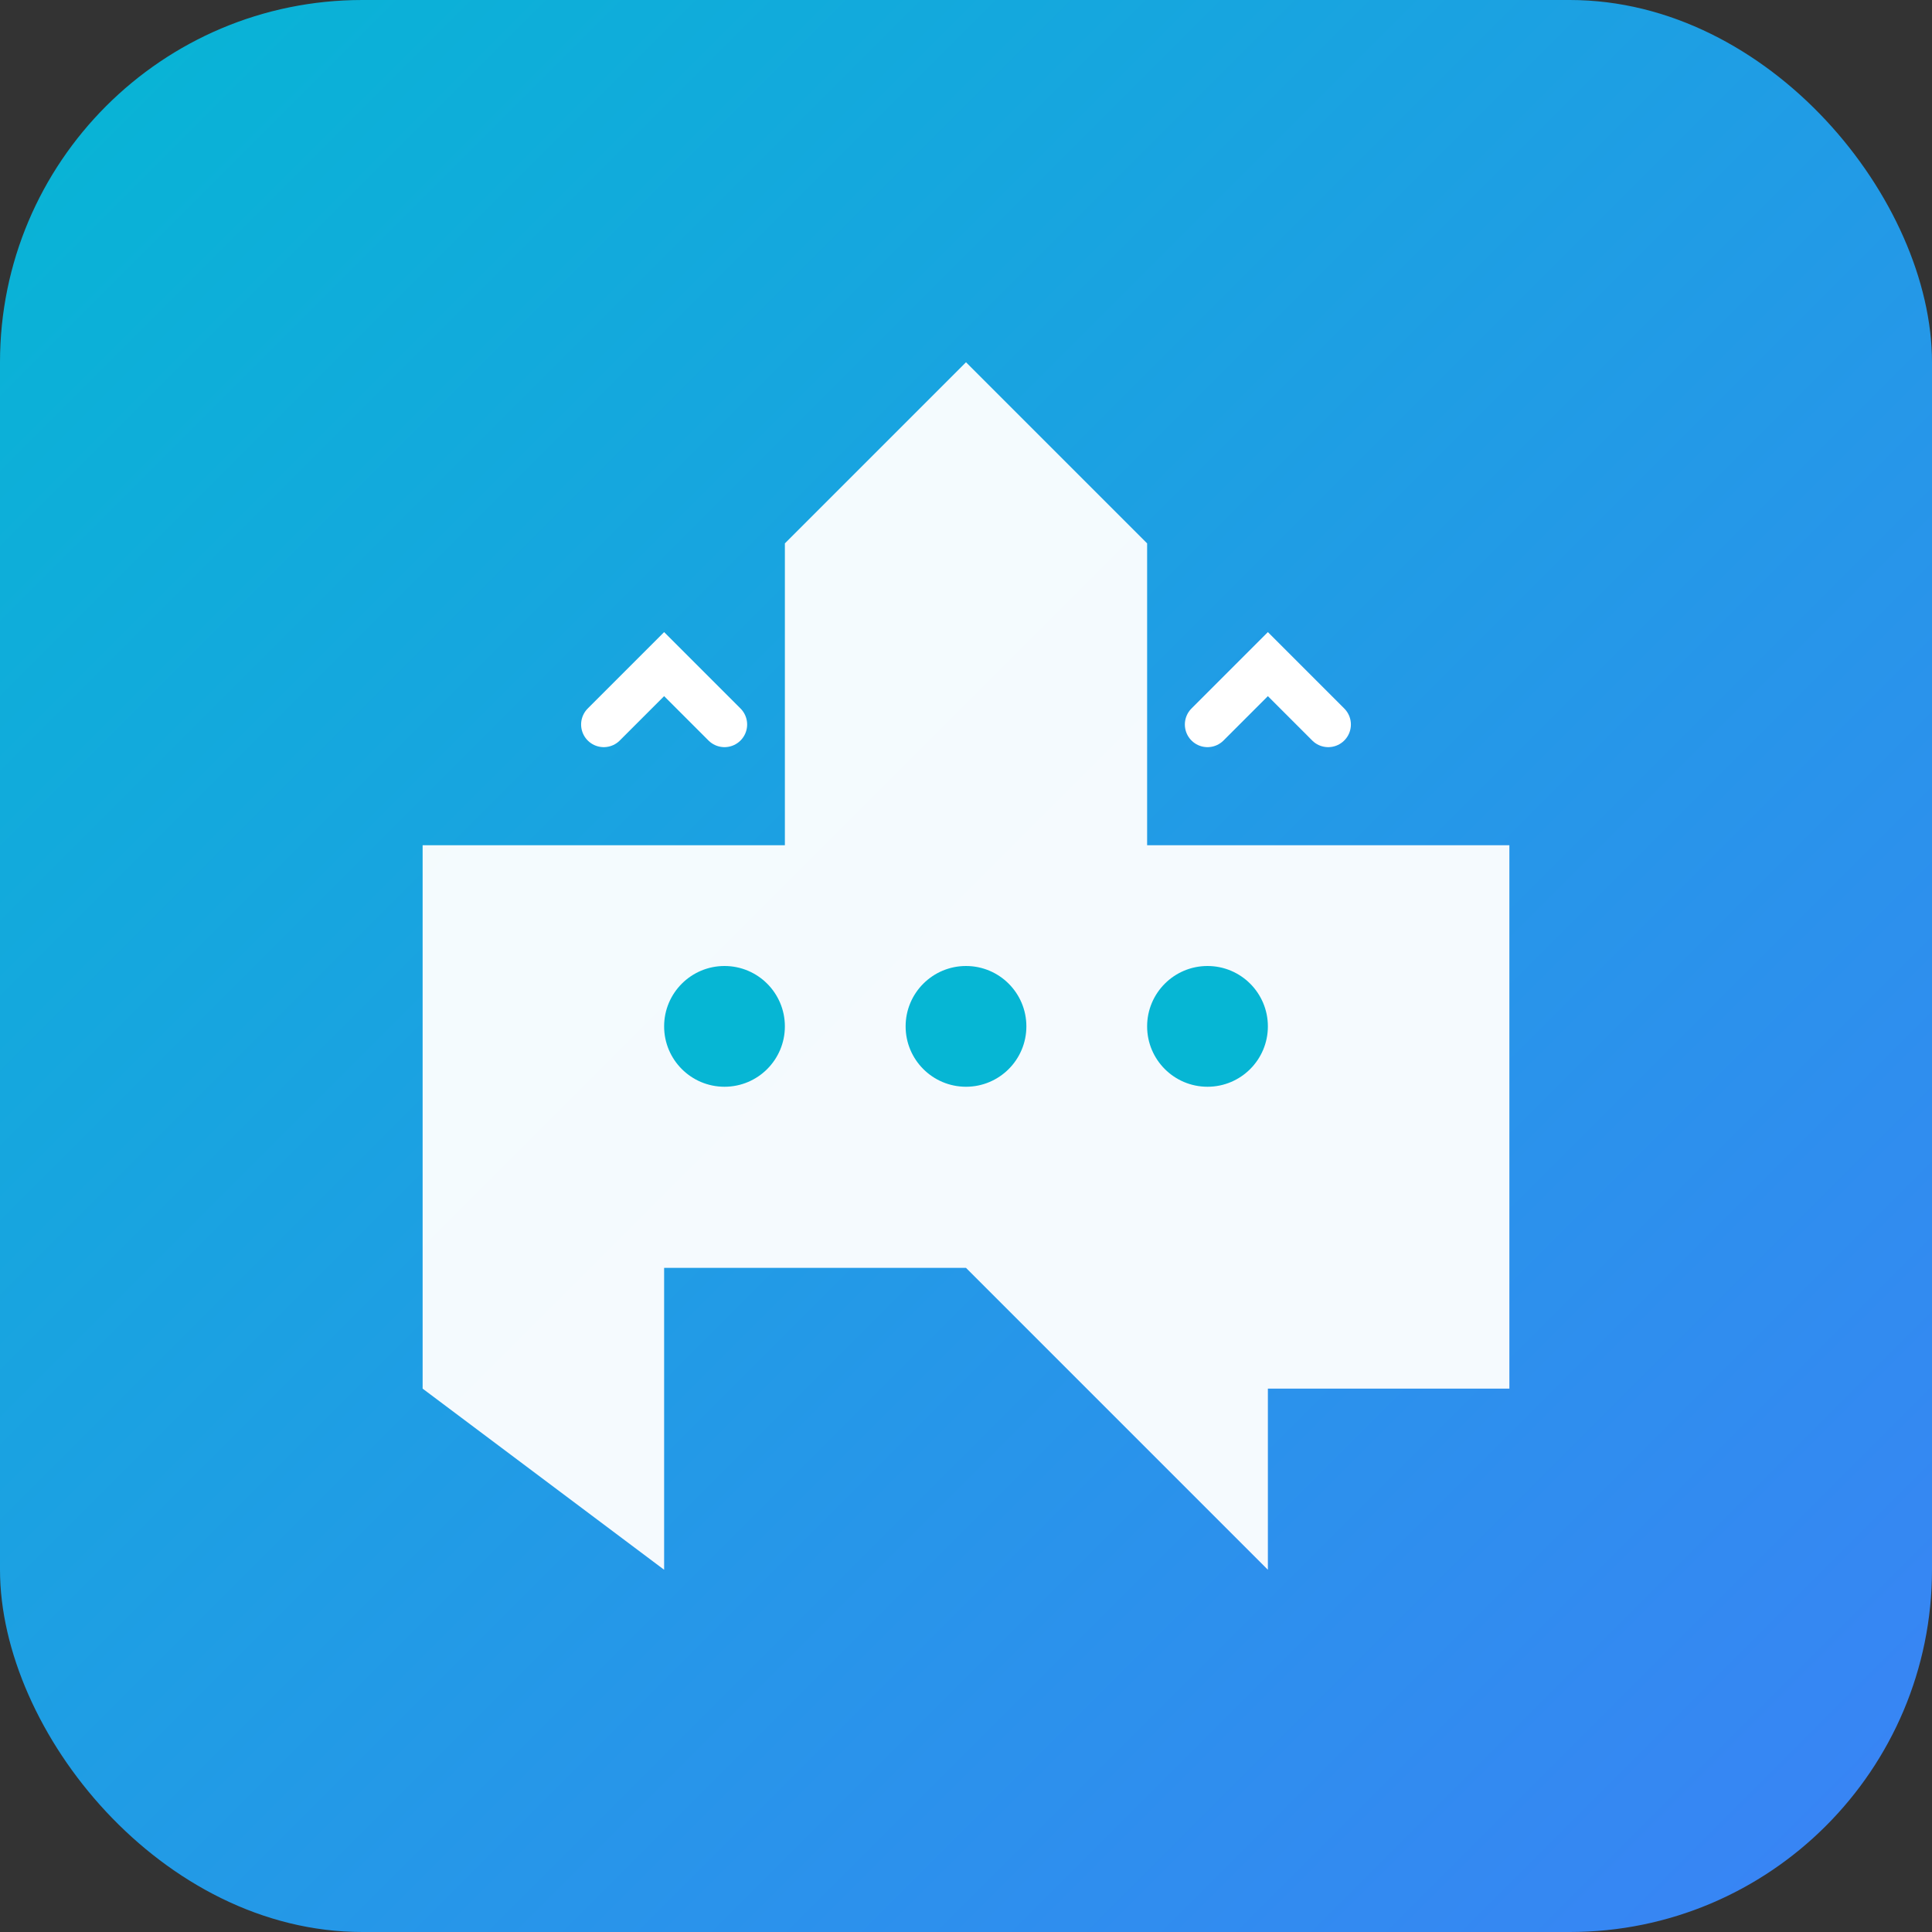 <svg xmlns="http://www.w3.org/2000/svg" viewBox="0 0 64 64">
  <rect x="0" y="0" width="64" height="64" fill="#333333" stroke="none"/>
  <defs>
    <linearGradient id="grad1" x1="0%" y1="0%" x2="100%" y2="100%">
      <stop offset="0%" style="stop-color:#06b6d4;stop-opacity:1" />
      <stop offset="100%" style="stop-color:#3b82f6;stop-opacity:1" />
    </linearGradient>
  </defs>
  <rect width="64" height="64" rx="12" fill="url(#grad1)"/>
  <path d="M32 12 L38 18 L38 28 L50 28 L50 46 L42 46 L42 52 L32 42 L22 42 L22 52 L14 46 L14 28 L26 28 L26 18 Z" fill="white" opacity="0.95"/>
  <circle cx="24" cy="34" r="2" fill="#06b6d4"/>
  <circle cx="32" cy="34" r="2" fill="#06b6d4"/>
  <circle cx="40" cy="34" r="2" fill="#06b6d4"/>
  <path d="M20 24 L22 22 L24 24" stroke="white" stroke-width="1.5" fill="none" stroke-linecap="round"/>
  <path d="M40 24 L42 22 L44 24" stroke="white" stroke-width="1.5" fill="none" stroke-linecap="round"/>
</svg>
